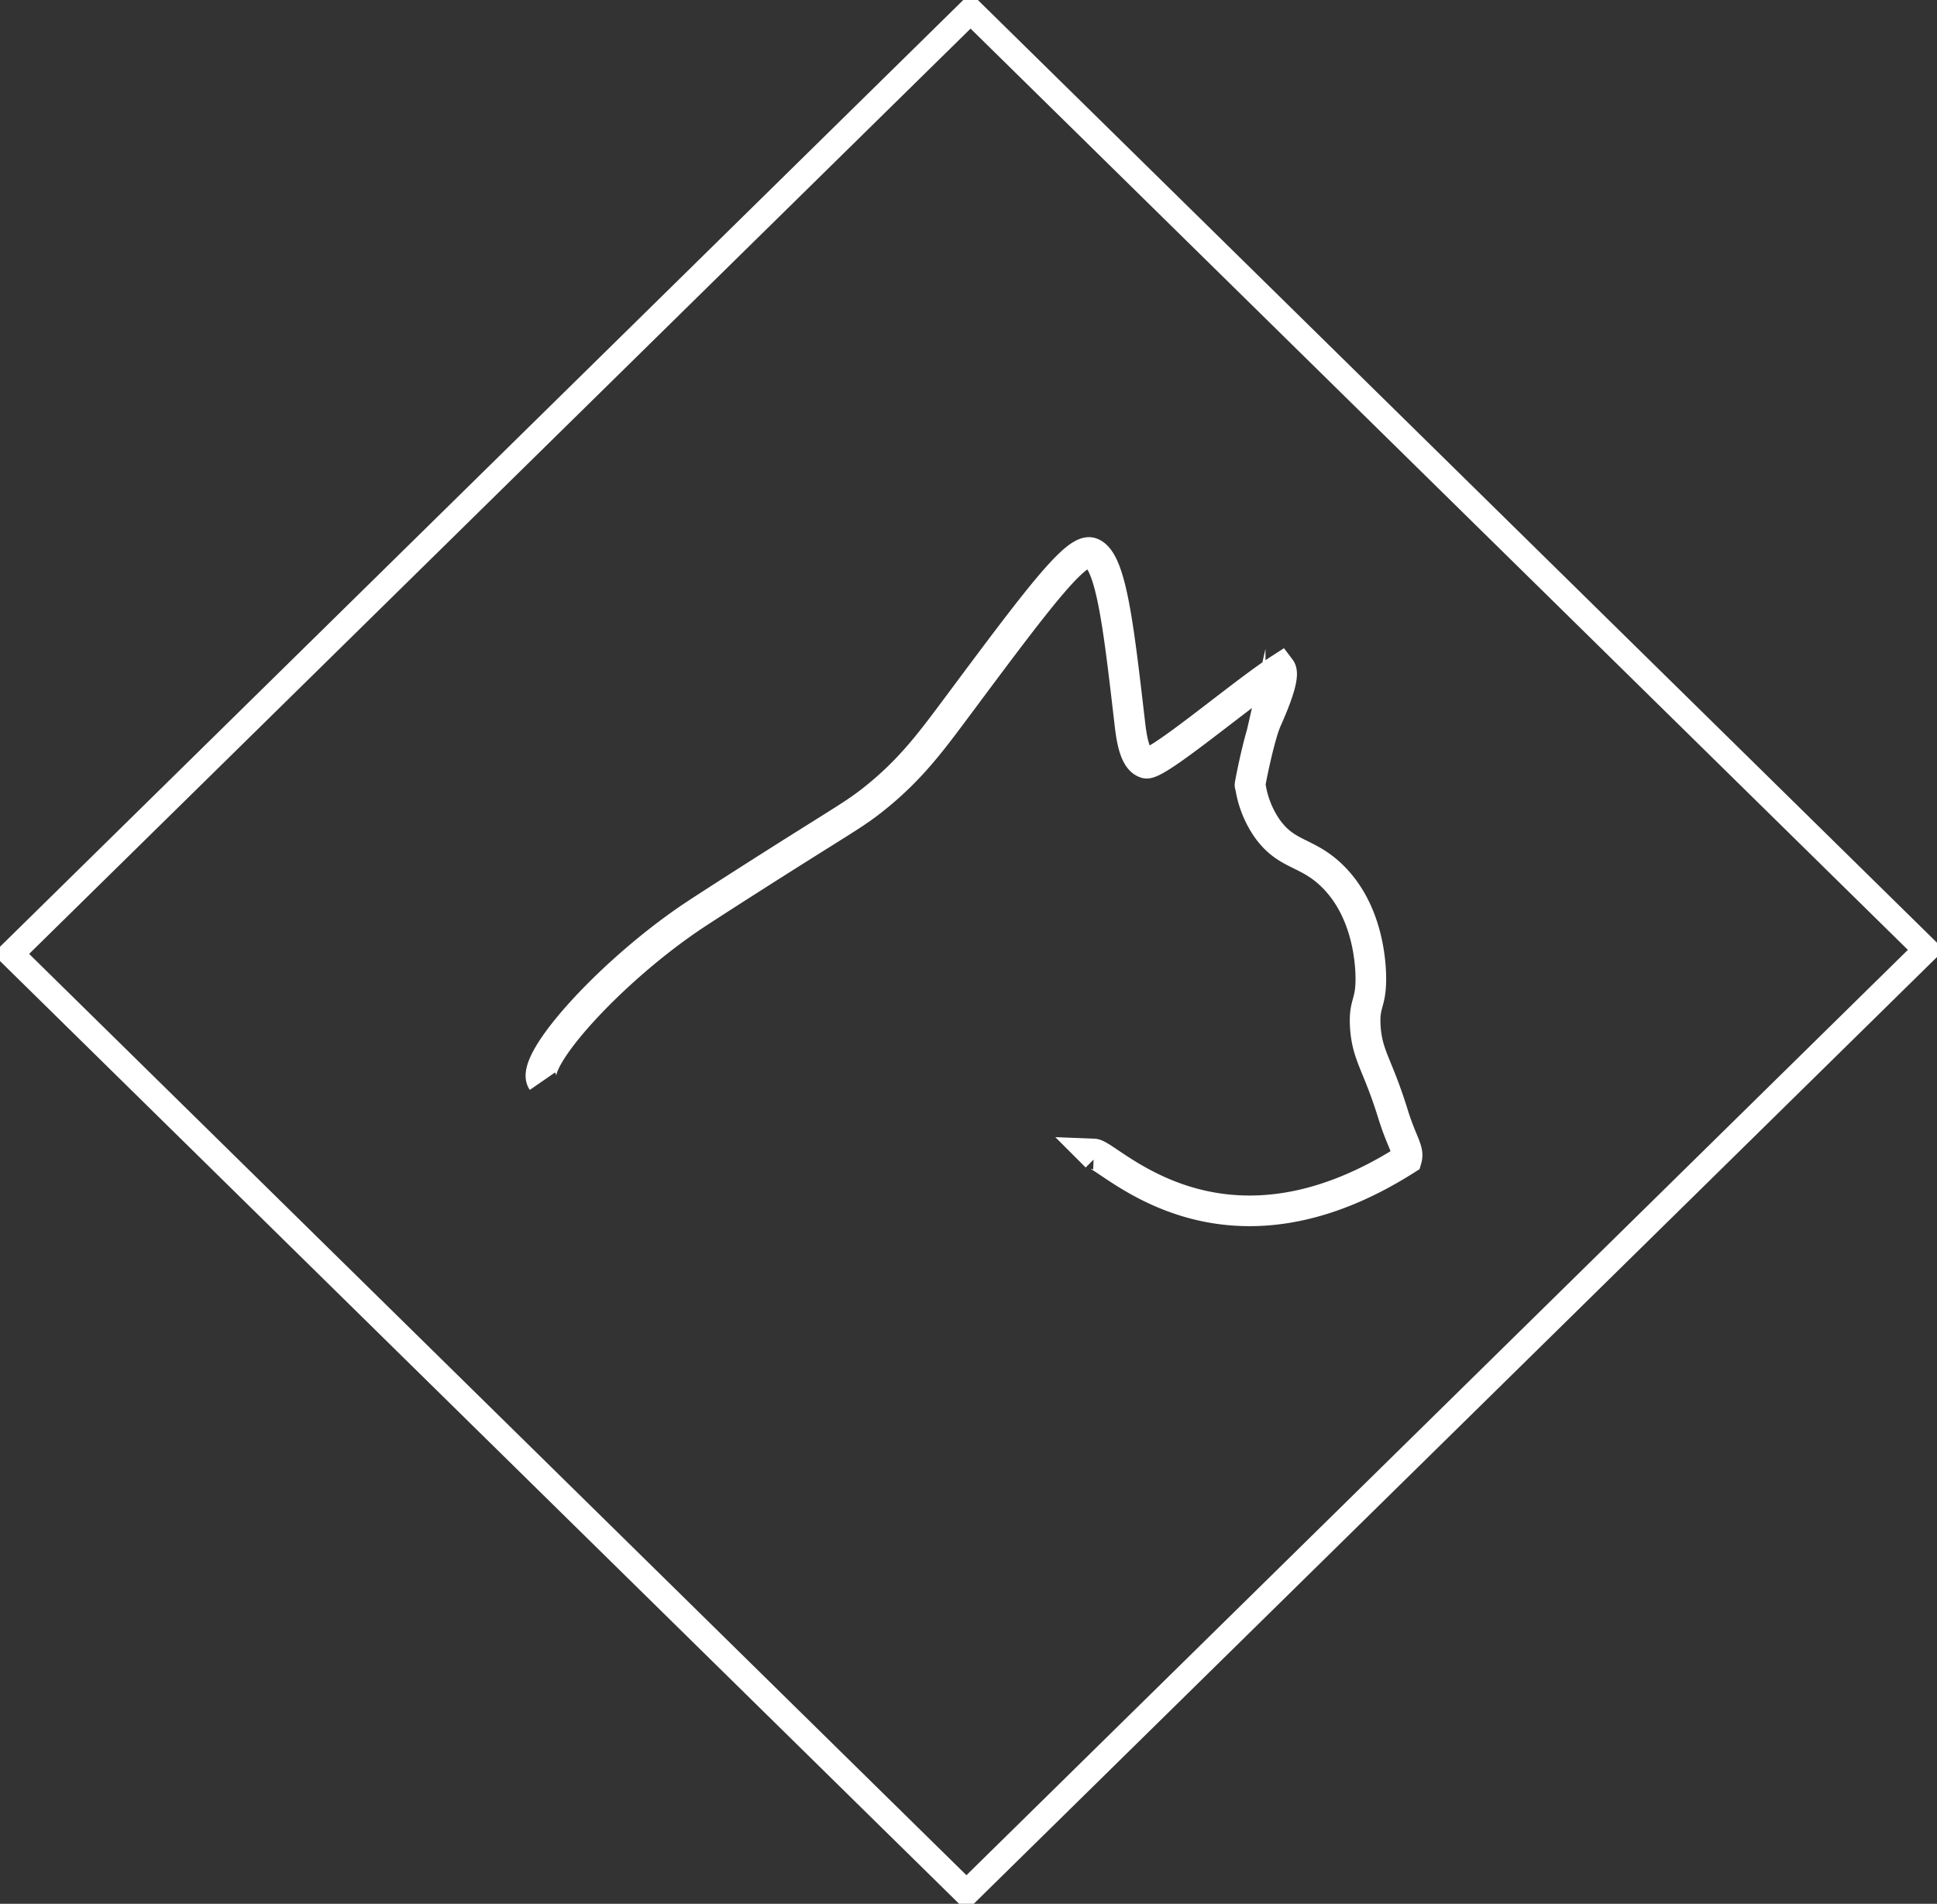 
<svg id="Layer_1" data-name="Layer 1" xmlns="http://www.w3.org/2000/svg" viewBox="0 0 379.43 373.02">

	<rect x="0" y="0" width="379.43" height="373.02" fill="#333333" stroke="none"/>

	<defs>
		<style>
			.cls-1,.cls-2{fill:none;stroke:#fff;stroke-miterlimit:10;}
			.cls-1{stroke-width:5px;}
			.cls-2{stroke-width:6px;}
		</style>
	</defs>
	
	<polygon class="cls-1" points="377.29 186.11 189.31 370.92 2.14 186.9 190.12 2.1 377.29 186.11"/>
	<path class="cls-2" d="M810.57,484c-2.69-3.89,13.78-22,30.09-32.75,2.5-1.65,11.72-7.59,21.49-13.73,8.35-5.25,10-6.21,12.9-8.46,7.65-6,11.72-11.66,17.2-19,15.17-20.38,22.81-30.55,25.79-29.59,3.87,1.26,5.34,14,7.52,32.76.34,2.95.85,7.79,3.23,8.45,2.15.59,18.72-13.59,26.33-18.49.81,1.07-.38,4.84-2.69,10-1.6,3.6-3.54,14.07-3.22,12.67a19.71,19.71,0,0,0,3.22,8.46c3.88,5.59,7.89,4.57,12.9,9.51,7.14,7,7.51,17.57,7.52,20.07,0,5.11-1.39,4.73-1.08,9.51.38,5.62,2.4,7.29,5.38,16.9,1.79,5.81,3.23,7.12,2.68,9-36.54,23.25-58.19-.93-61.25-1.05l.53.53" transform="translate(-704.32 -272.16)"/>
</svg>
